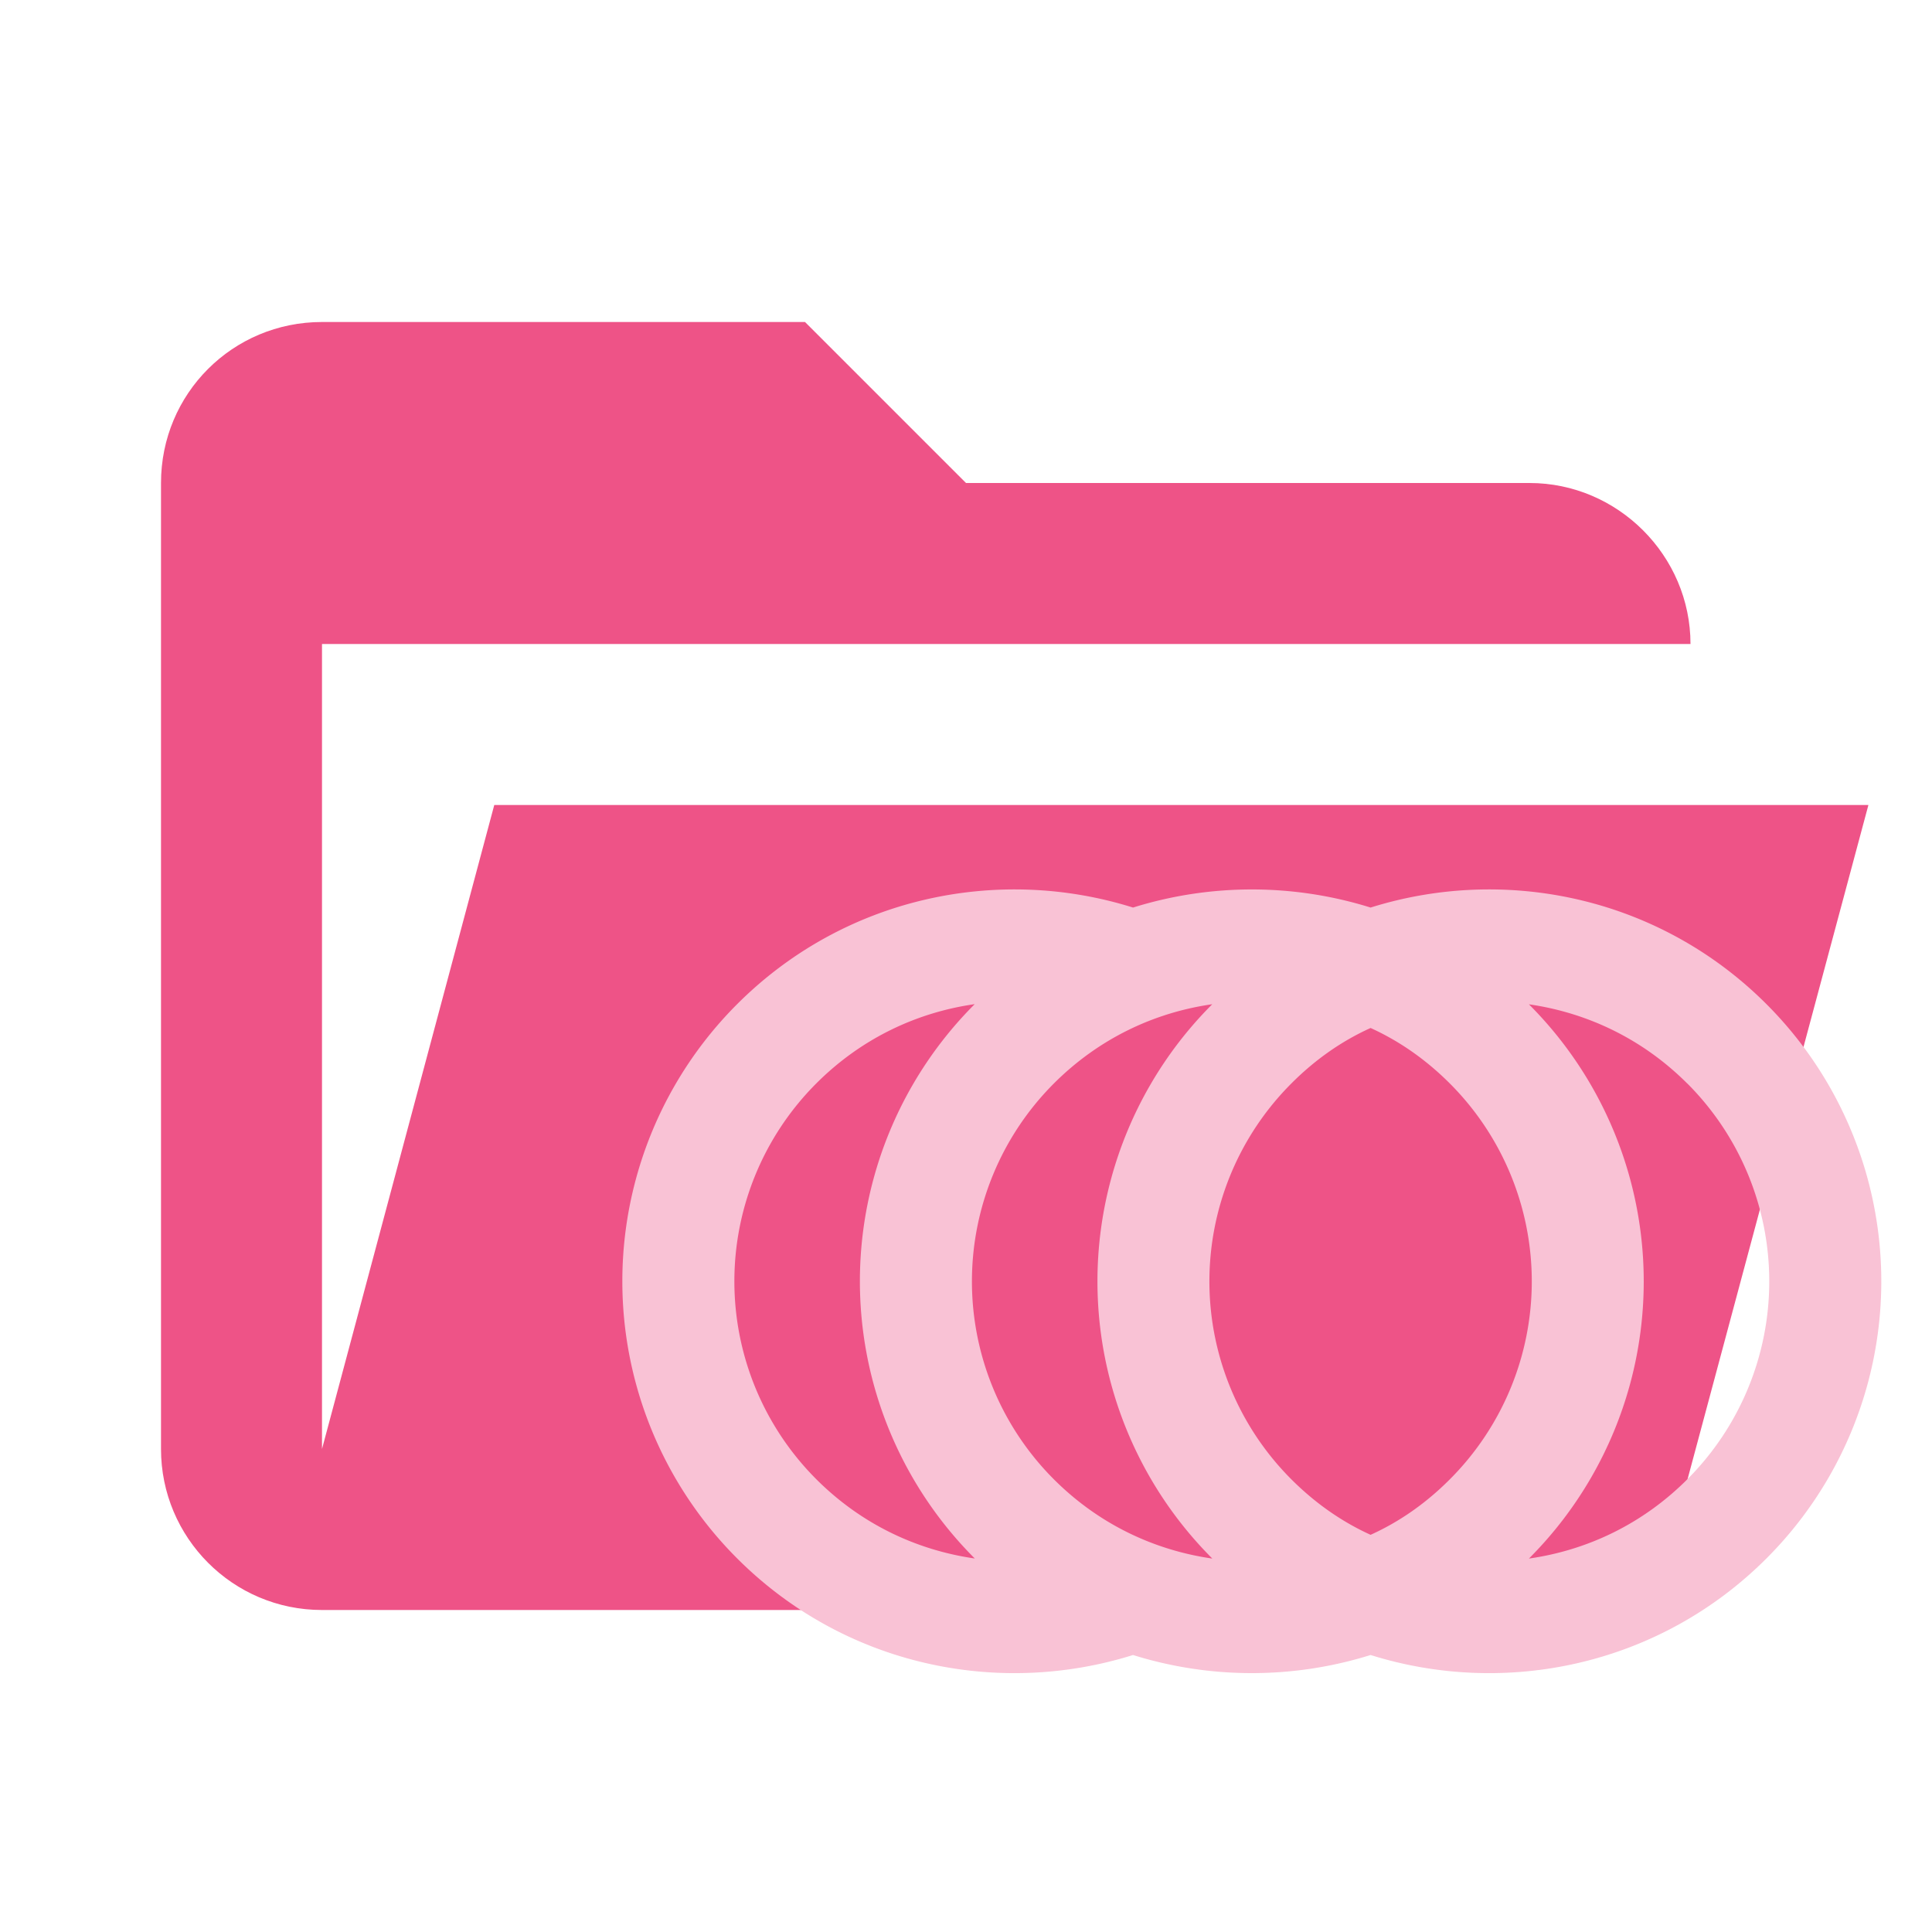 <svg opacity="0.9" filter="url(#saturation)" clip-rule="evenodd" stroke-linejoin="round" stroke-miterlimit="1.414" version="1.1" viewBox="0 0 24 24" xml:space="preserve" xmlns="http://www.w3.org/2000/svg"><path d="m19 20h-15c-1.11 0-2-.9-2-2v-12c0-1.11.89-2 2-2h6l2 2h7c1.097 0 2 .903 2 2h-17v10l2.14-8h17.07l-2.28 8.5c-.23.87-1.01 1.5-1.93 1.5z" fill="#e57373" style="fill:#ec407a"/><path d="m21.944 12.474a4.868 4.868 0 0 1 0 6.885c-1.333 1.333-3.241 1.726-4.918 1.2-.959.3-1.992.3-2.951 0-1.677.526-3.585.133-4.918-1.2a4.868 4.868 0 0 1 0 -6.885c1.333-1.333 3.241-1.726 4.918-1.2.959-.3 1.992-.3 2.951 0 1.677-.526 3.585-.133 4.918 1.2m-9.836 6.885a4.868 4.868 0 0 1 2e-6 -6.885c-.723.103-1.411.428-1.967.984a3.478 3.478 0 0 0 -1e-6 4.918c.556.556 1.244.88 1.967.984m2.951 0a4.868 4.868 0 0 1 0 -6.885c-.723.103-1.411.428-1.967.984a3.478 3.478 0 0 0 0 4.918c.556.556 1.244.88 1.967.984m5.901-5.901c-.556-.556-1.244-.88-1.967-.984a4.868 4.868 0 0 1 2e-6 6.885c.723-.103 1.411-.428 1.967-.984a3.478 3.478 0 0 0 0 -4.918m-4.918 0a3.478 3.478 0 0 0 -2e-6 4.918c.295.295.625.526.984.689.359-.162.689-.393.984-.689a3.478 3.478 0 0 0 0 -4.918c-.295-.295-.625-.526-.984-.689-.359.162-.689.393-.984.689z" style="fill:#f8bbd0;stroke-width:.695"/><filter id="saturation"><feColorMatrix type="saturate" values="0"/></filter></svg>
